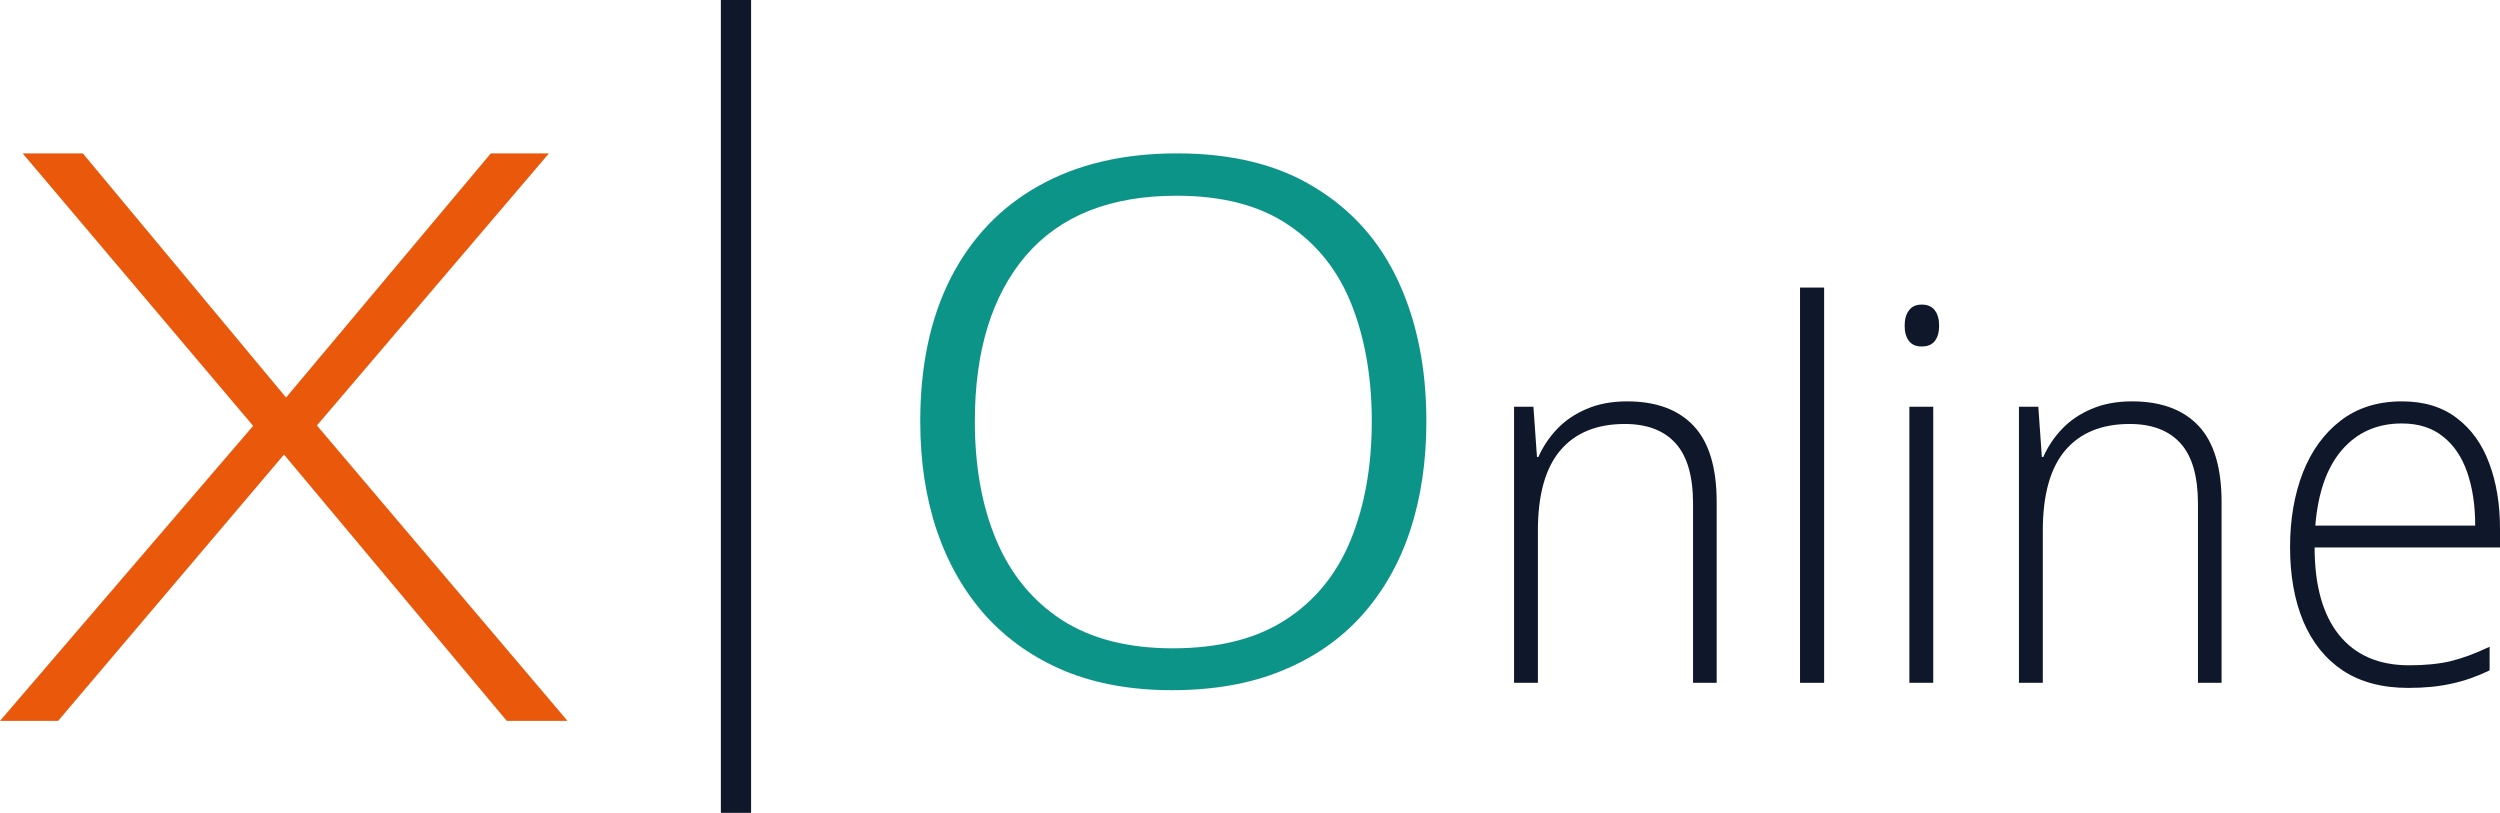 <svg width="163" height="53" viewBox="0 0 163 53" fill="none" xmlns="http://www.w3.org/2000/svg">
<path d="M106.092 26.169C107.97 26.169 109.412 26.699 110.418 27.759C111.424 28.819 111.927 30.481 111.927 32.744V44.52H110.387V32.844C110.387 31.055 110.008 29.741 109.248 28.902C108.488 28.063 107.385 27.643 105.938 27.643C104.1 27.643 102.694 28.223 101.719 29.382C100.754 30.53 100.271 32.27 100.271 34.599V44.52H98.716V26.517H99.979L100.21 29.796H100.302C100.6 29.123 101.005 28.515 101.519 27.974C102.042 27.422 102.684 26.986 103.443 26.666C104.203 26.335 105.086 26.169 106.092 26.169Z" fill="#0F172A"/>
<path d="M118.933 44.52H117.362V18.749H118.933V44.52Z" fill="#0F172A"/>
<path d="M126.047 26.517V44.52H124.491V26.517H126.047ZM125.292 19.859C125.682 19.859 125.97 19.986 126.154 20.24C126.339 20.483 126.431 20.814 126.431 21.233C126.431 21.653 126.339 21.984 126.154 22.227C125.97 22.47 125.682 22.591 125.292 22.591C124.923 22.591 124.645 22.47 124.461 22.227C124.276 21.984 124.183 21.653 124.183 21.233C124.183 20.814 124.276 20.483 124.461 20.24C124.645 19.986 124.923 19.859 125.292 19.859Z" fill="#0F172A"/>
<path d="M139.011 26.169C140.89 26.169 142.332 26.699 143.338 27.759C144.344 28.819 144.847 30.481 144.847 32.744V44.52H143.307V32.844C143.307 31.055 142.927 29.741 142.168 28.902C141.408 28.063 140.304 27.643 138.857 27.643C137.02 27.643 135.613 28.223 134.638 29.382C133.673 30.53 133.191 32.27 133.191 34.599V44.52H131.636V26.517H132.898L133.129 29.796H133.222C133.519 29.123 133.925 28.515 134.438 27.974C134.962 27.422 135.603 26.986 136.363 26.666C137.122 26.335 138.005 26.169 139.011 26.169Z" fill="#0F172A"/>
<path d="M156.61 26.169C158.037 26.169 159.223 26.528 160.167 27.246C161.122 27.963 161.83 28.946 162.292 30.194C162.764 31.441 163 32.871 163 34.483V35.693H150.913C150.913 38.166 151.442 40.065 152.499 41.39C153.567 42.715 155.091 43.377 157.072 43.377C158.109 43.377 159.007 43.289 159.767 43.112C160.536 42.925 161.388 42.61 162.323 42.168V43.709C161.501 44.106 160.68 44.393 159.859 44.57C159.038 44.758 158.093 44.852 157.026 44.852C155.332 44.852 153.911 44.476 152.761 43.725C151.621 42.963 150.759 41.892 150.174 40.512C149.599 39.132 149.312 37.52 149.312 35.676C149.312 33.876 149.589 32.258 150.143 30.823C150.708 29.388 151.529 28.256 152.607 27.428C153.695 26.589 155.029 26.169 156.61 26.169ZM156.595 27.61C154.993 27.61 153.695 28.184 152.699 29.332C151.714 30.47 151.134 32.115 150.959 34.268H161.383C161.383 32.954 161.209 31.795 160.86 30.79C160.511 29.785 159.982 29.007 159.274 28.455C158.576 27.892 157.683 27.61 156.595 27.61Z" fill="#0F172A"/>
<path d="M93 27.469C93 30.075 92.646 32.454 91.939 34.605C91.231 36.736 90.181 38.577 88.789 40.129C87.397 41.68 85.663 42.88 83.586 43.728C81.532 44.576 79.136 45 76.397 45C73.796 45 71.479 44.586 69.448 43.759C67.417 42.911 65.694 41.711 64.279 40.16C62.887 38.608 61.826 36.767 61.095 34.636C60.365 32.485 60 30.096 60 27.469C60 23.849 60.662 20.736 61.986 18.129C63.332 15.502 65.249 13.496 67.737 12.11C70.247 10.703 73.248 10 76.74 10C80.345 10 83.347 10.745 85.743 12.234C88.162 13.703 89.976 15.751 91.186 18.378C92.395 21.005 93 24.035 93 27.469ZM63.56 27.469C63.56 30.427 64.028 33.013 64.964 35.226C65.899 37.439 67.314 39.167 69.209 40.408C71.126 41.649 73.545 42.27 76.466 42.27C79.455 42.27 81.909 41.649 83.826 40.408C85.743 39.167 87.158 37.429 88.07 35.195C88.983 32.961 89.44 30.386 89.44 27.469C89.44 24.635 89.006 22.111 88.139 19.898C87.272 17.685 85.903 15.947 84.031 14.685C82.16 13.403 79.718 12.761 76.705 12.761C72.392 12.761 69.117 14.065 66.881 16.671C64.667 19.277 63.56 22.877 63.56 27.469Z" fill="#0D9488"/>
<path fill-rule="evenodd" clip-rule="evenodd" d="M47 53V0L48.971 0V53H47Z" fill="#0F172A"/>
<path d="M37 47H33.042L18.517 29.639L3.791 47H0L16.504 27.766L1.476 10H5.401L18.651 25.919L32.002 10H35.792L20.664 27.741L37 47Z" fill="#EA580C"/>
</svg>
